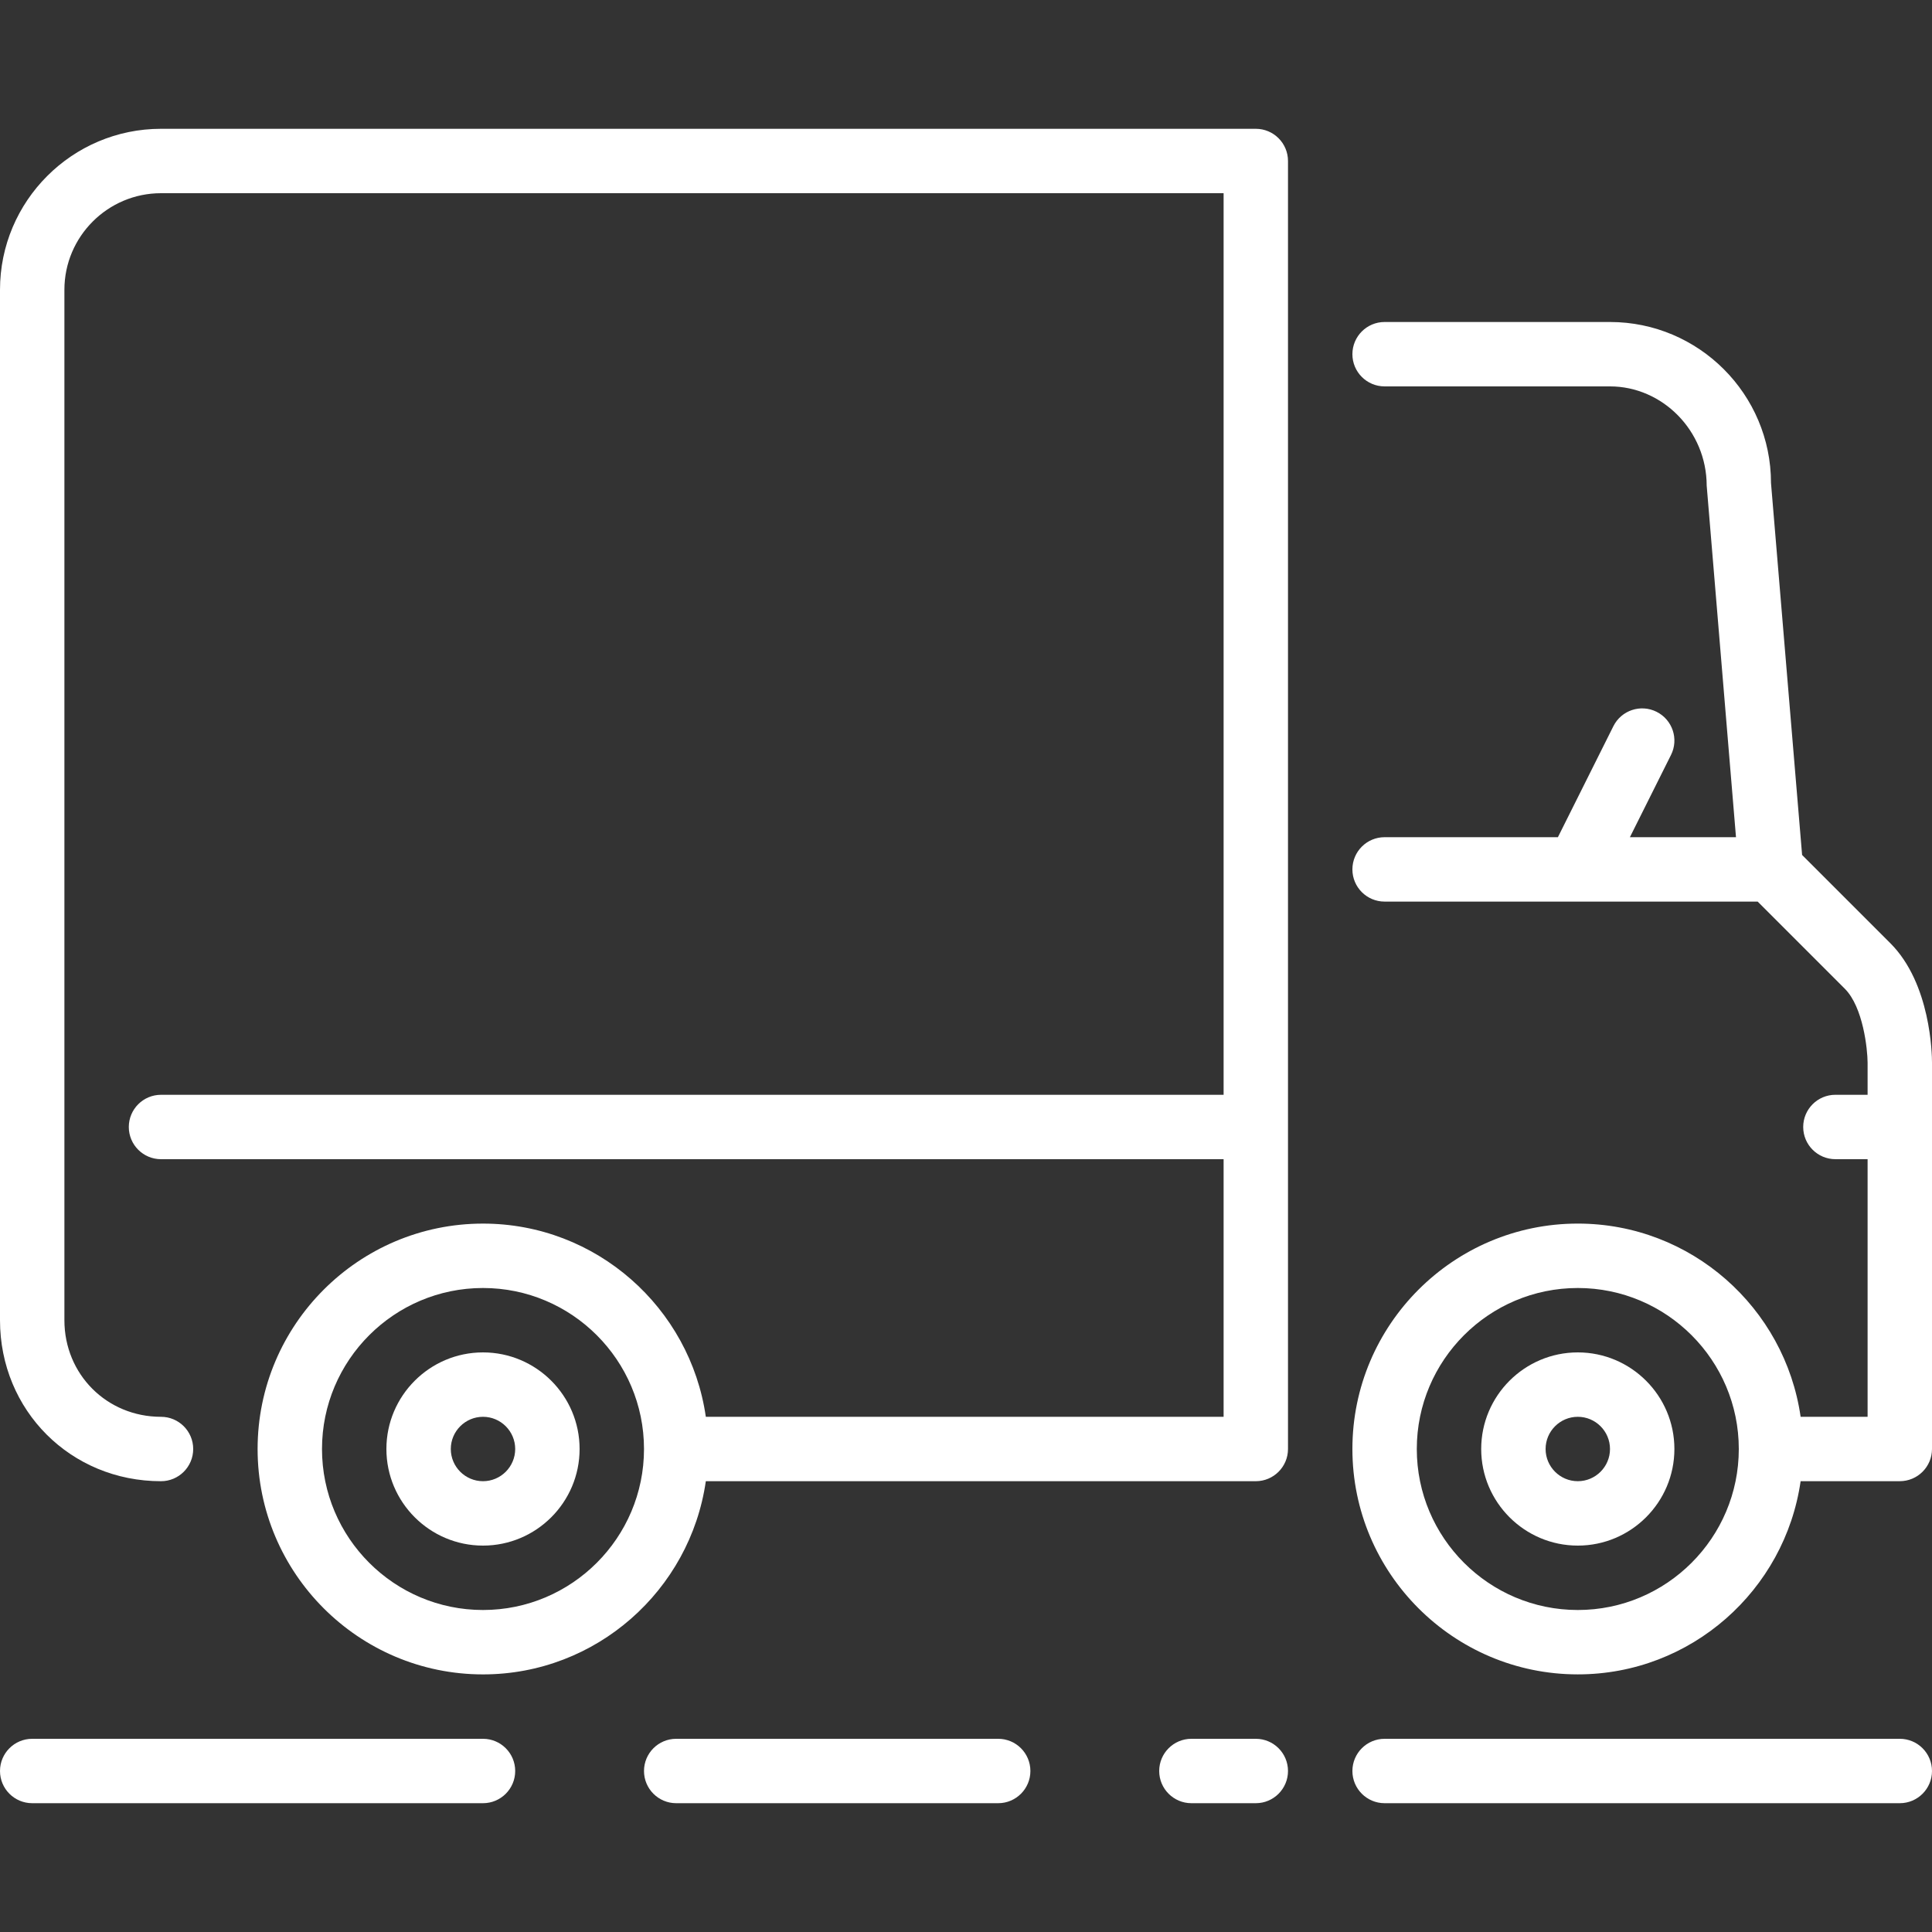 <!-- icon666.com - MILLIONS vector ICONS FREE --><svg fill="#ffffff" version="1.1" id="Layer_1" xmlns="http://www.w3.org/2000/svg" xmlns:xlink="http://www.w3.org/1999/xlink" x="0px" y="0px" viewBox="0 0 512 512" style="enable-background:new 0 0 512 512;" xml:space="preserve"><rect x="0" y="0" width="512" height="512" fill="#333333" stroke="none"/><g><g><g><path d="M332.8,460.8h-17.067c-4.71,0-8.533,3.823-8.533,8.533s3.823,8.533,8.533,8.533H332.8c4.71,0,8.533-3.823,8.533-8.533 S337.51,460.8,332.8,460.8z"></path><path d="M264.533,460.8H179.2c-4.71,0-8.533,3.823-8.533,8.533s3.823,8.533,8.533,8.533h85.333c4.71,0,8.533-3.823,8.533-8.533 S269.244,460.8,264.533,460.8z"></path><path d="M128,460.8H8.533c-4.71,0-8.533,3.823-8.533,8.533s3.823,8.533,8.533,8.533H128c4.71,0,8.533-3.823,8.533-8.533 S132.71,460.8,128,460.8z"></path><path d="M500.966,249.967l-23.39-23.39L469.333,128c0-23.526-19.14-42.667-42.667-42.667h-59.733 c-4.71,0-8.533,3.823-8.533,8.533s3.823,8.533,8.533,8.533h59.733c13.875,0,25.6,11.725,25.626,26.308l7.765,93.158H431.94 l10.889-21.786c2.116-4.215,0.401-9.335-3.814-11.443c-4.224-2.116-9.344-0.401-11.452,3.814l-14.703,29.414h-45.926 c-4.71,0-8.533,3.823-8.533,8.533c0,4.71,3.823,8.533,8.533,8.533h98.867l23.1,23.1c4.864,4.864,6.016,16.051,6.033,19.567v8.533 H486.4c-4.71,0-8.533,3.823-8.533,8.533s3.823,8.533,8.533,8.533h8.533v68.267h-17.749c-4.156-28.902-29.013-51.2-59.051-51.2 c-32.939,0-59.733,26.795-59.733,59.733s26.795,59.733,59.733,59.733c30.037,0,54.895-22.298,59.051-51.2h26.283 c4.71,0,8.533-3.823,8.533-8.533V281.6C512,279.492,511.693,260.685,500.966,249.967z M418.133,426.667 c-23.526,0-42.667-19.14-42.667-42.667s19.14-42.667,42.667-42.667c23.526,0,42.667,19.14,42.667,42.667 S441.66,426.667,418.133,426.667z"></path><path d="M128,358.4c-14.114,0-25.6,11.486-25.6,25.6s11.486,25.6,25.6,25.6s25.6-11.486,25.6-25.6S142.114,358.4,128,358.4z M128,392.533c-4.702,0-8.533-3.831-8.533-8.533s3.831-8.533,8.533-8.533s8.533,3.831,8.533,8.533S132.702,392.533,128,392.533z"></path><path d="M503.467,460.8H366.933c-4.71,0-8.533,3.823-8.533,8.533s3.823,8.533,8.533,8.533h136.533 c4.71,0,8.533-3.823,8.533-8.533S508.177,460.8,503.467,460.8z"></path><path d="M418.133,358.4c-14.114,0-25.6,11.486-25.6,25.6s11.486,25.6,25.6,25.6s25.6-11.486,25.6-25.6 S432.247,358.4,418.133,358.4z M418.133,392.533c-4.702,0-8.533-3.831-8.533-8.533s3.831-8.533,8.533-8.533 s8.533,3.831,8.533,8.533S422.835,392.533,418.133,392.533z"></path><path d="M332.8,34.133H42.667C19.14,34.133,0,53.274,0,76.8v273.067c0,23.927,18.739,42.667,42.667,42.667 c4.71,0,8.533-3.823,8.533-8.533s-3.823-8.533-8.533-8.533c-14.353,0-25.6-11.247-25.6-25.6V76.8c0-14.114,11.486-25.6,25.6-25.6 h281.6v238.933h-281.6c-4.71,0-8.533,3.823-8.533,8.533s3.823,8.533,8.533,8.533h281.6v68.267H187.051 c-4.156-28.902-29.022-51.2-59.051-51.2c-32.939,0-59.733,26.795-59.733,59.733S95.061,443.733,128,443.733 c30.029,0,54.895-22.298,59.051-51.2H332.8c4.71,0,8.533-3.823,8.533-8.533V42.667C341.333,37.956,337.51,34.133,332.8,34.133z M128,426.667c-23.526,0-42.667-19.14-42.667-42.667s19.14-42.667,42.667-42.667c23.526,0,42.667,19.14,42.667,42.667 S151.526,426.667,128,426.667z"></path></g></g></g></svg>